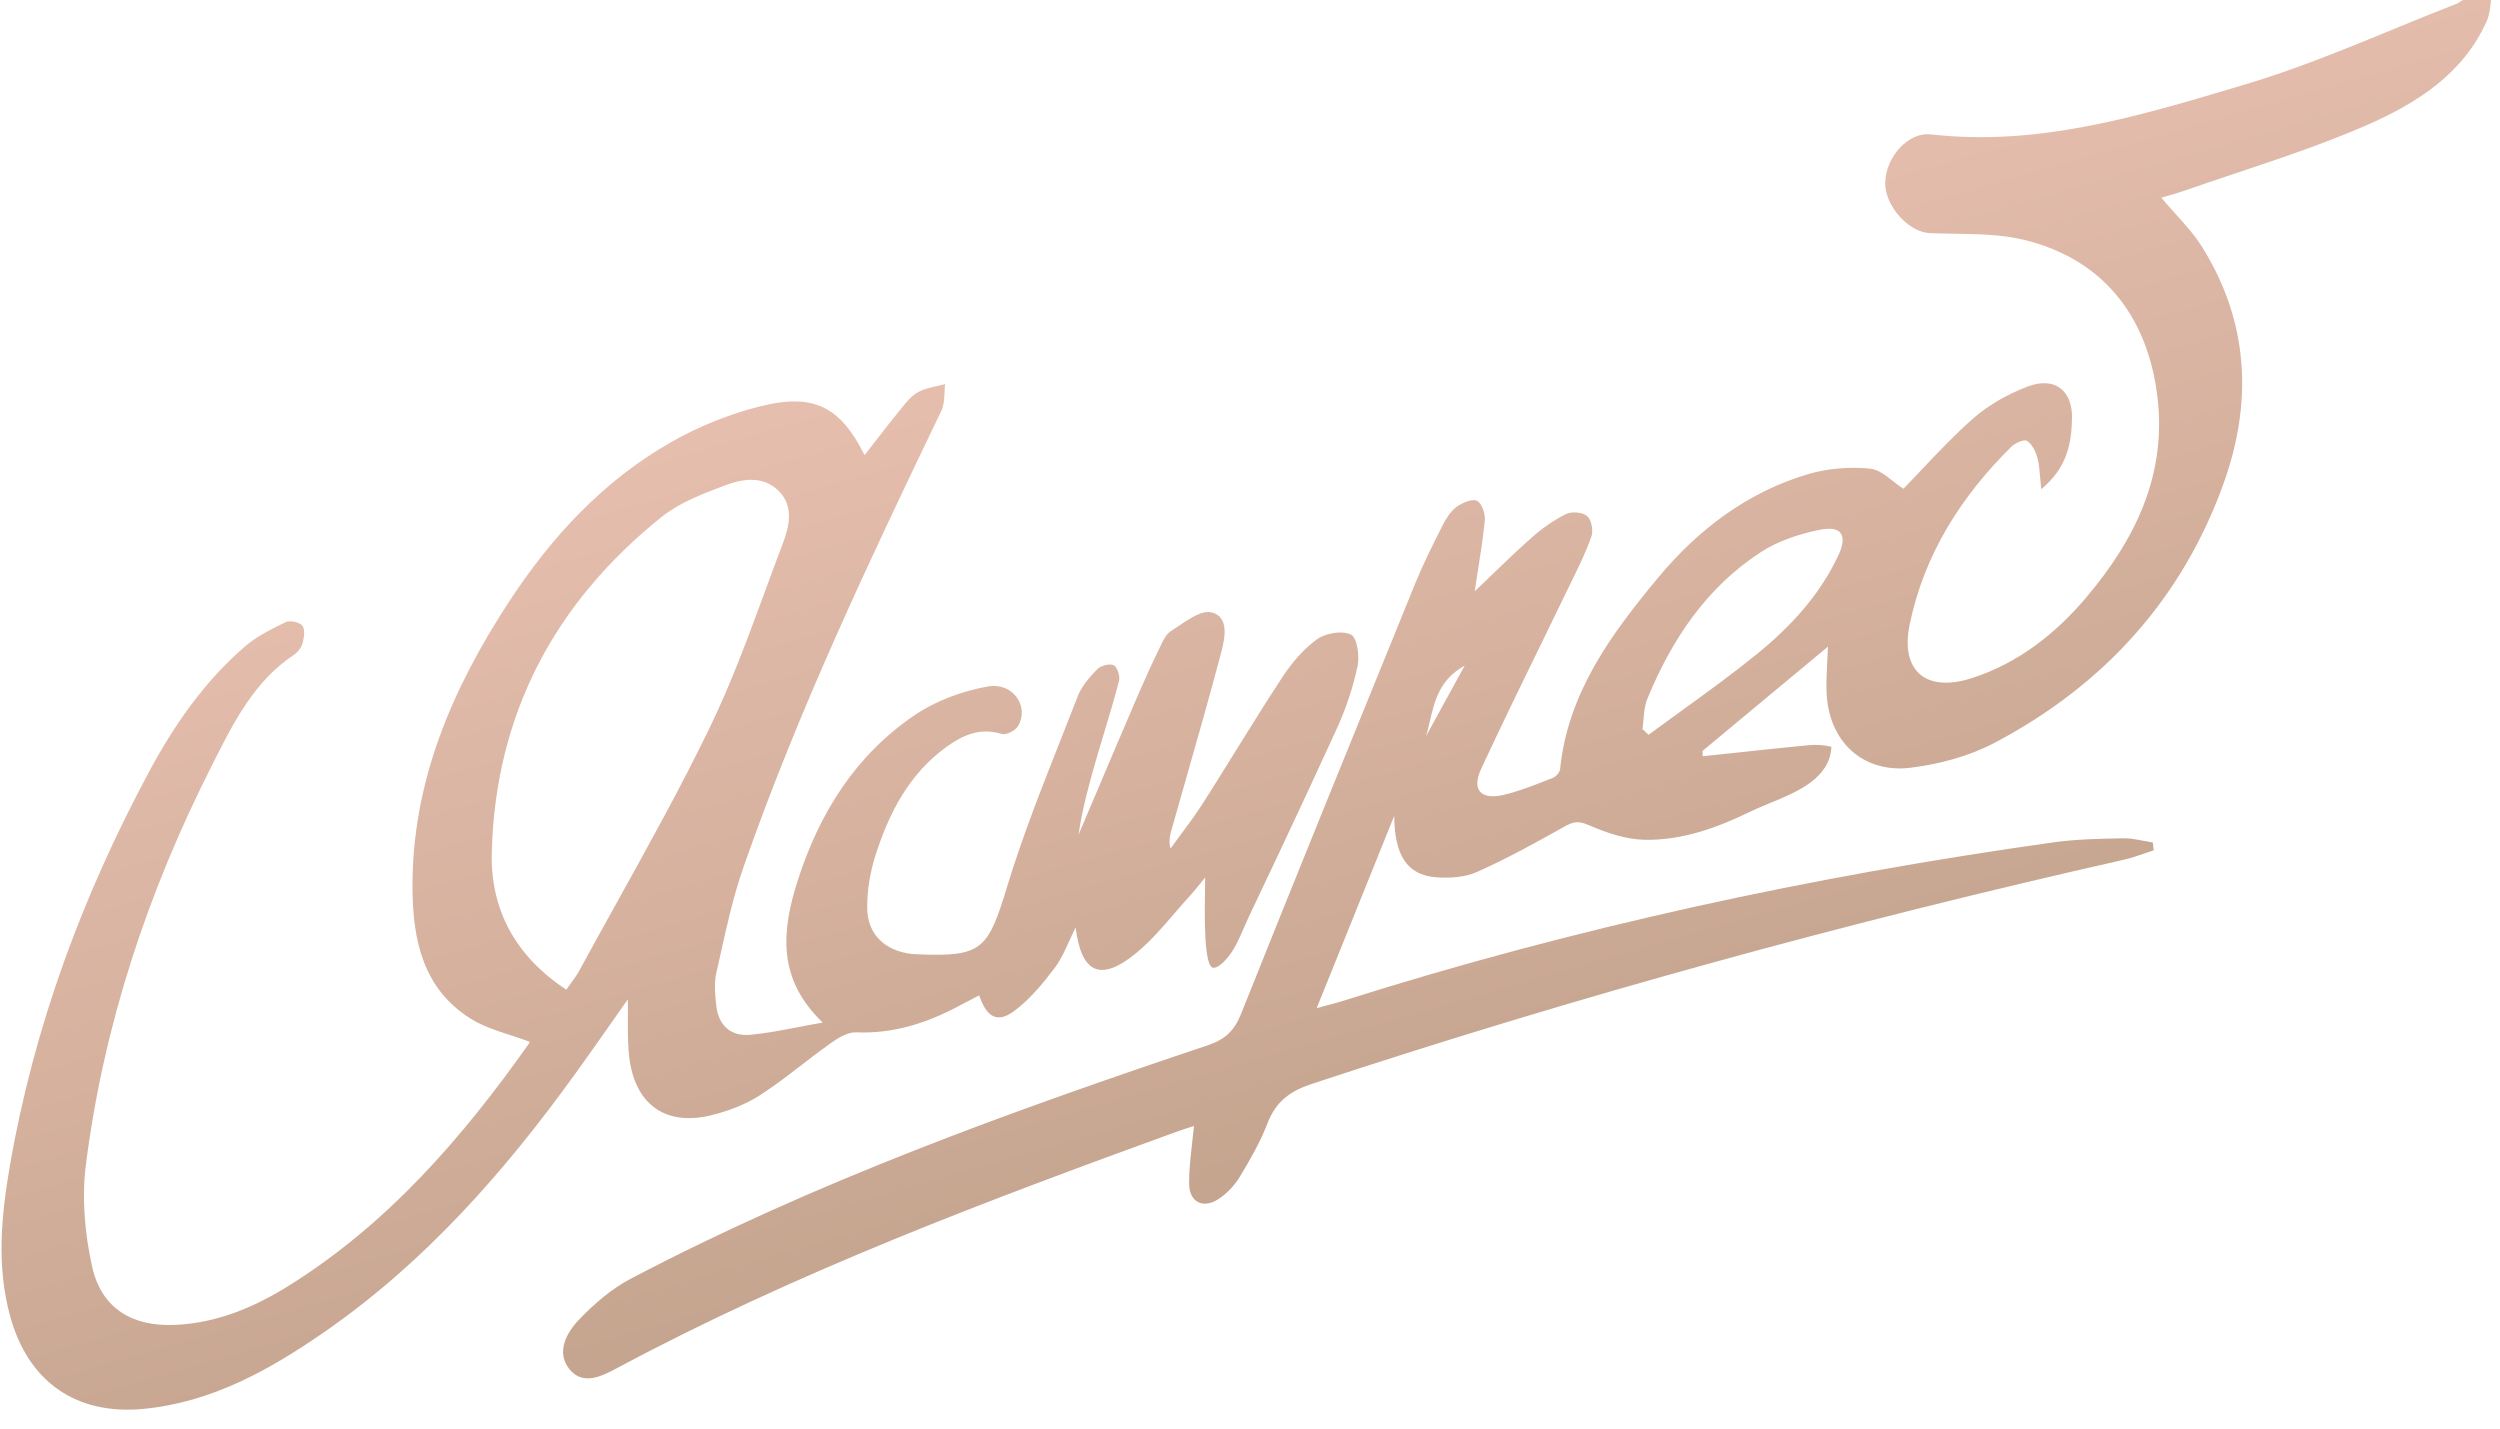 <svg width="98" height="56" viewBox="0 0 98 56" fill="none" xmlns="http://www.w3.org/2000/svg">
<g id="logo" clip-path="url(#clip0_388_6940)">
<path id="Union" fill-rule="evenodd" clip-rule="evenodd" d="M97.394 -0.238C97.491 -0.266 97.589 -0.294 97.687 -0.322L97.692 -0.321C97.671 -0.199 97.657 -0.075 97.644 0.05C97.615 0.321 97.586 0.591 97.481 0.827C96.546 2.923 94.69 4.074 92.722 4.929C91.108 5.631 89.431 6.192 87.755 6.753C87.057 6.987 86.359 7.22 85.665 7.464C85.451 7.539 85.233 7.602 85.005 7.668C84.913 7.695 84.819 7.722 84.723 7.75C84.906 7.969 85.094 8.176 85.277 8.38C85.664 8.809 86.036 9.222 86.326 9.686C88.156 12.619 88.306 15.753 87.173 18.926C85.544 23.482 82.467 26.858 78.194 29.115C77.201 29.64 76.031 29.955 74.906 30.094C73.017 30.328 71.678 29.055 71.602 27.152C71.585 26.737 71.608 26.321 71.63 25.903C71.641 25.718 71.651 25.533 71.657 25.347C70.878 25.995 70.096 26.645 69.312 27.297C68.456 28.009 67.598 28.722 66.74 29.436C66.74 29.471 66.742 29.506 66.743 29.541C66.744 29.575 66.745 29.61 66.745 29.645C67.159 29.601 67.572 29.557 67.985 29.513C68.96 29.408 69.936 29.303 70.913 29.21C71.202 29.183 71.515 29.205 71.791 29.273C71.733 30.515 70.452 31.042 69.359 31.491C69.096 31.6 68.844 31.703 68.622 31.811C67.324 32.445 65.945 32.945 64.476 32.921C63.736 32.907 62.965 32.643 62.276 32.343C61.877 32.168 61.669 32.209 61.327 32.402C60.203 33.032 59.072 33.657 57.896 34.181C57.42 34.394 56.815 34.432 56.282 34.388C55.141 34.294 54.664 33.504 54.653 31.983C53.661 34.441 52.67 36.899 51.614 39.519C51.765 39.478 51.9 39.442 52.023 39.409C52.255 39.348 52.448 39.297 52.638 39.237C61.742 36.354 71.045 34.345 80.505 33.019C81.374 32.897 82.264 32.88 83.146 32.863L83.224 32.861C83.491 32.856 83.76 32.908 84.028 32.96C84.149 32.984 84.27 33.007 84.39 33.026C84.396 33.077 84.402 33.128 84.407 33.179C84.413 33.231 84.419 33.282 84.425 33.333C84.302 33.373 84.18 33.414 84.058 33.457C83.794 33.548 83.529 33.639 83.257 33.701C72.501 36.129 61.883 39.032 51.42 42.49C50.563 42.773 50.013 43.185 49.689 44.026C49.406 44.761 49.007 45.46 48.596 46.136C48.389 46.476 48.086 46.799 47.751 47.011C47.155 47.391 46.625 47.122 46.614 46.415C46.607 45.915 46.664 45.413 46.724 44.879C46.752 44.64 46.779 44.394 46.803 44.138C46.731 44.162 46.657 44.186 46.581 44.211C46.422 44.262 46.256 44.315 46.094 44.374C38.641 47.083 31.22 49.869 24.213 53.616L24.211 53.617C23.614 53.936 22.861 54.338 22.322 53.672C21.789 53.013 22.201 52.25 22.688 51.74C23.282 51.119 23.968 50.522 24.726 50.125C31.958 46.328 39.622 43.563 47.354 40.972C48.016 40.749 48.383 40.408 48.643 39.76C50.898 34.12 53.187 28.492 55.479 22.866C55.799 22.083 56.181 21.323 56.564 20.566C56.697 20.304 56.877 20.028 57.11 19.861C57.33 19.703 57.716 19.54 57.9 19.633C58.088 19.727 58.229 20.141 58.204 20.396C58.141 21.063 58.036 21.726 57.928 22.403C57.888 22.66 57.846 22.919 57.807 23.181C58.017 22.981 58.228 22.778 58.44 22.574C58.963 22.069 59.494 21.557 60.047 21.069C60.454 20.71 60.911 20.385 61.396 20.147C61.615 20.039 62.051 20.08 62.222 20.235C62.39 20.387 62.463 20.808 62.381 21.042C62.183 21.602 61.92 22.142 61.658 22.68C61.608 22.781 61.559 22.882 61.51 22.983C61.146 23.738 60.779 24.491 60.411 25.244C59.617 26.871 58.822 28.499 58.061 30.14C57.681 30.959 58.045 31.365 58.928 31.162C59.488 31.034 60.03 30.822 60.568 30.61C60.67 30.57 60.773 30.53 60.875 30.49C60.998 30.442 61.144 30.273 61.156 30.147C61.459 27.158 63.161 24.86 64.984 22.662C66.546 20.778 68.472 19.302 70.868 18.589C71.635 18.36 72.499 18.291 73.298 18.369C73.622 18.399 73.927 18.639 74.224 18.874C74.355 18.977 74.484 19.078 74.613 19.161C74.863 18.905 75.114 18.639 75.369 18.369C76 17.702 76.655 17.008 77.371 16.384C77.976 15.857 78.728 15.44 79.485 15.152C80.533 14.754 81.248 15.291 81.223 16.41C81.2 17.376 81.037 18.332 80.016 19.177C79.995 18.984 79.981 18.816 79.969 18.667C79.945 18.376 79.927 18.155 79.867 17.945C79.799 17.698 79.659 17.411 79.459 17.283C79.346 17.209 78.993 17.365 78.843 17.514C76.869 19.463 75.429 21.739 74.861 24.469C74.479 26.301 75.498 27.162 77.297 26.582C79.105 25.999 80.56 24.858 81.762 23.442C83.701 21.158 84.962 18.599 84.562 15.48C84.155 12.314 82.369 10.134 79.333 9.4C78.471 9.192 77.56 9.178 76.651 9.163C76.311 9.158 75.971 9.153 75.634 9.137C74.819 9.1 73.887 8.071 73.901 7.165C73.915 6.173 74.792 5.165 75.691 5.268C79.861 5.743 83.772 4.575 87.65 3.418C87.769 3.383 87.886 3.347 88.004 3.312C89.973 2.726 91.88 1.943 93.787 1.16C94.629 0.814 95.471 0.468 96.318 0.139C96.354 0.125 96.386 0.101 96.419 0.078C96.454 0.052 96.49 0.026 96.529 0.013C96.816 -0.074 97.105 -0.156 97.394 -0.238ZM56.044 28.298C56.001 28.484 55.958 28.669 55.906 28.849L55.909 28.843C56.383 27.976 56.858 27.109 57.417 26.09C56.427 26.641 56.233 27.48 56.044 28.298ZM68.868 25.642C70.189 24.57 71.343 23.321 72.072 21.752C72.425 20.993 72.194 20.601 71.364 20.763C70.55 20.922 69.701 21.201 69.014 21.65C66.882 23.042 65.525 25.081 64.575 27.396C64.474 27.642 64.449 27.92 64.425 28.198C64.414 28.326 64.403 28.455 64.384 28.58C64.424 28.617 64.465 28.654 64.505 28.692C64.545 28.729 64.585 28.766 64.625 28.803C65.054 28.486 65.487 28.173 65.919 27.86C66.916 27.138 67.914 26.416 68.868 25.642ZM27.893 43.715C26.147 44.147 24.951 43.352 24.683 41.571L24.685 41.573C24.607 41.053 24.61 40.521 24.613 39.968C24.615 39.709 24.617 39.446 24.61 39.176C24.392 39.485 24.178 39.791 23.964 40.095C23.498 40.76 23.038 41.416 22.569 42.065C19.78 45.934 16.656 49.489 12.694 52.229C10.556 53.708 8.297 54.969 5.628 55.228C2.968 55.484 1.094 54.151 0.394 51.582C-0.14 49.623 0.051 47.65 0.385 45.713C1.328 40.245 3.236 35.103 5.859 30.223C6.838 28.404 8.013 26.718 9.588 25.354C10.054 24.949 10.637 24.661 11.198 24.389C11.366 24.308 11.74 24.387 11.851 24.526C11.967 24.669 11.92 24.985 11.864 25.204C11.819 25.375 11.683 25.561 11.532 25.661C9.979 26.692 9.173 28.289 8.381 29.857C8.352 29.915 8.322 29.974 8.293 30.032C5.791 34.977 4.056 40.187 3.363 45.692C3.201 46.991 3.329 48.383 3.615 49.668C3.982 51.304 5.208 52.021 6.897 51.935C8.516 51.854 9.958 51.249 11.3 50.413C15.201 47.983 18.132 44.593 20.744 40.896C20.772 40.859 20.755 40.793 20.752 40.834C20.502 40.739 20.247 40.656 19.995 40.574C19.452 40.397 18.919 40.224 18.457 39.936C16.579 38.765 16.185 36.845 16.17 34.842C16.138 30.661 17.725 26.991 19.965 23.57C21.618 21.044 23.653 18.844 26.307 17.332C27.389 16.714 28.594 16.231 29.805 15.927C31.913 15.397 32.944 15.954 33.892 17.84C34.042 17.65 34.19 17.459 34.338 17.268C34.674 16.834 35.01 16.401 35.356 15.977C35.545 15.745 35.752 15.492 36.01 15.359C36.23 15.246 36.481 15.189 36.732 15.132C36.839 15.108 36.946 15.084 37.05 15.056C37.036 15.166 37.031 15.28 37.026 15.393C37.014 15.64 37.003 15.887 36.905 16.093C34.085 21.964 31.29 27.845 29.141 34.001C28.748 35.126 28.488 36.299 28.23 37.468C28.181 37.688 28.132 37.908 28.082 38.128C27.988 38.543 28.03 39.001 28.079 39.432C28.171 40.211 28.659 40.64 29.434 40.563C30.048 40.502 30.657 40.385 31.314 40.259C31.614 40.201 31.925 40.141 32.252 40.084C30.436 38.352 30.649 36.45 31.279 34.49C32.125 31.864 33.541 29.602 35.851 28.036C36.68 27.473 37.716 27.088 38.711 26.912C39.718 26.733 40.365 27.699 39.901 28.472C39.797 28.644 39.438 28.824 39.267 28.771C38.425 28.51 37.746 28.813 37.104 29.276C35.63 30.34 34.849 31.871 34.317 33.534C34.105 34.197 33.987 34.919 33.995 35.613C34.007 36.627 34.697 37.267 35.714 37.392C35.775 37.4 35.836 37.403 35.897 37.405C35.918 37.406 35.94 37.407 35.961 37.408C38.516 37.516 38.726 37.224 39.485 34.739C40.081 32.788 40.833 30.884 41.585 28.982C41.808 28.418 42.031 27.855 42.249 27.29C42.402 26.896 42.709 26.544 43.01 26.235C43.149 26.093 43.498 26 43.655 26.076C43.799 26.148 43.914 26.506 43.866 26.693C43.694 27.355 43.496 28.011 43.298 28.667C43.196 29.005 43.093 29.343 42.995 29.682C42.707 30.676 42.43 31.674 42.278 32.72C42.465 32.28 42.652 31.84 42.839 31.401C43.422 30.027 44.005 28.654 44.594 27.282C44.853 26.68 45.124 26.081 45.412 25.491C45.432 25.449 45.452 25.405 45.473 25.361C45.584 25.122 45.703 24.865 45.898 24.741C45.985 24.685 46.076 24.623 46.17 24.559C46.617 24.256 47.119 23.914 47.492 24.005C48.193 24.175 48.019 25.018 47.871 25.575C47.419 27.288 46.932 28.992 46.445 30.696C46.279 31.277 46.113 31.857 45.949 32.438C45.946 32.45 45.942 32.461 45.939 32.472C45.871 32.709 45.803 32.948 45.882 33.264C46.014 33.081 46.149 32.9 46.284 32.718C46.583 32.316 46.882 31.914 47.151 31.493C47.585 30.813 48.01 30.128 48.435 29.443C49.034 28.477 49.634 27.512 50.258 26.561C50.627 26 51.085 25.45 51.624 25.061C51.96 24.817 52.61 24.707 52.956 24.875C53.197 24.989 53.301 25.706 53.218 26.102C53.044 26.926 52.774 27.746 52.425 28.513C51.674 30.161 50.909 31.801 50.137 33.44C49.789 34.179 49.439 34.917 49.088 35.655L48.952 35.942C48.887 36.078 48.825 36.221 48.762 36.367C48.533 36.9 48.289 37.466 47.84 37.817C47.762 37.878 47.673 37.936 47.572 37.939C47.181 37.952 47.22 35.791 47.237 34.813C47.241 34.617 47.244 34.469 47.242 34.395C47.192 34.456 47.14 34.521 47.085 34.59C46.955 34.752 46.811 34.932 46.655 35.103C46.448 35.329 46.248 35.562 46.047 35.796C45.566 36.354 45.085 36.913 44.523 37.373C43.147 38.496 42.386 38.162 42.166 36.355C42.071 36.543 41.987 36.727 41.906 36.906C41.732 37.289 41.571 37.645 41.339 37.949C40.869 38.569 40.353 39.196 39.731 39.649C39.09 40.114 38.677 39.874 38.383 39.017C38.293 39.064 38.205 39.111 38.116 39.158C37.866 39.29 37.62 39.42 37.373 39.546C36.179 40.154 34.934 40.524 33.564 40.468C33.235 40.455 32.859 40.683 32.568 40.888C32.187 41.159 31.816 41.444 31.445 41.73C30.903 42.147 30.361 42.564 29.788 42.934C29.222 43.298 28.553 43.551 27.893 43.715ZM22.389 38.529C22.515 38.356 22.631 38.196 22.724 38.024L22.722 38.025C23.21 37.127 23.707 36.233 24.203 35.338C25.444 33.101 26.685 30.864 27.801 28.566C28.649 26.821 29.323 24.991 29.995 23.161C30.22 22.551 30.444 21.941 30.675 21.334C30.938 20.641 31.138 19.858 30.523 19.243C29.92 18.64 29.112 18.766 28.419 19.027C27.553 19.353 26.638 19.701 25.932 20.267C21.727 23.64 19.41 28.024 19.277 33.426C19.221 35.658 20.208 37.486 22.2 38.796C22.264 38.702 22.328 38.614 22.389 38.529Z" fill="url(#paint0_linear_388_6940)"/>
</g>
<defs>
<linearGradient id="paint0_linear_388_6940" x1="73.5" y1="60" x2="58.5" y2="8" gradientUnits="userSpaceOnUse">
<stop stop-color="#B2967D"/>
<stop offset="1" stop-color="#E6BEAE"/>
</linearGradient>
<clipPath id="clip0_388_6940">
<rect width="98" height="56" fill="white"/>
</clipPath>
</defs>
</svg>
